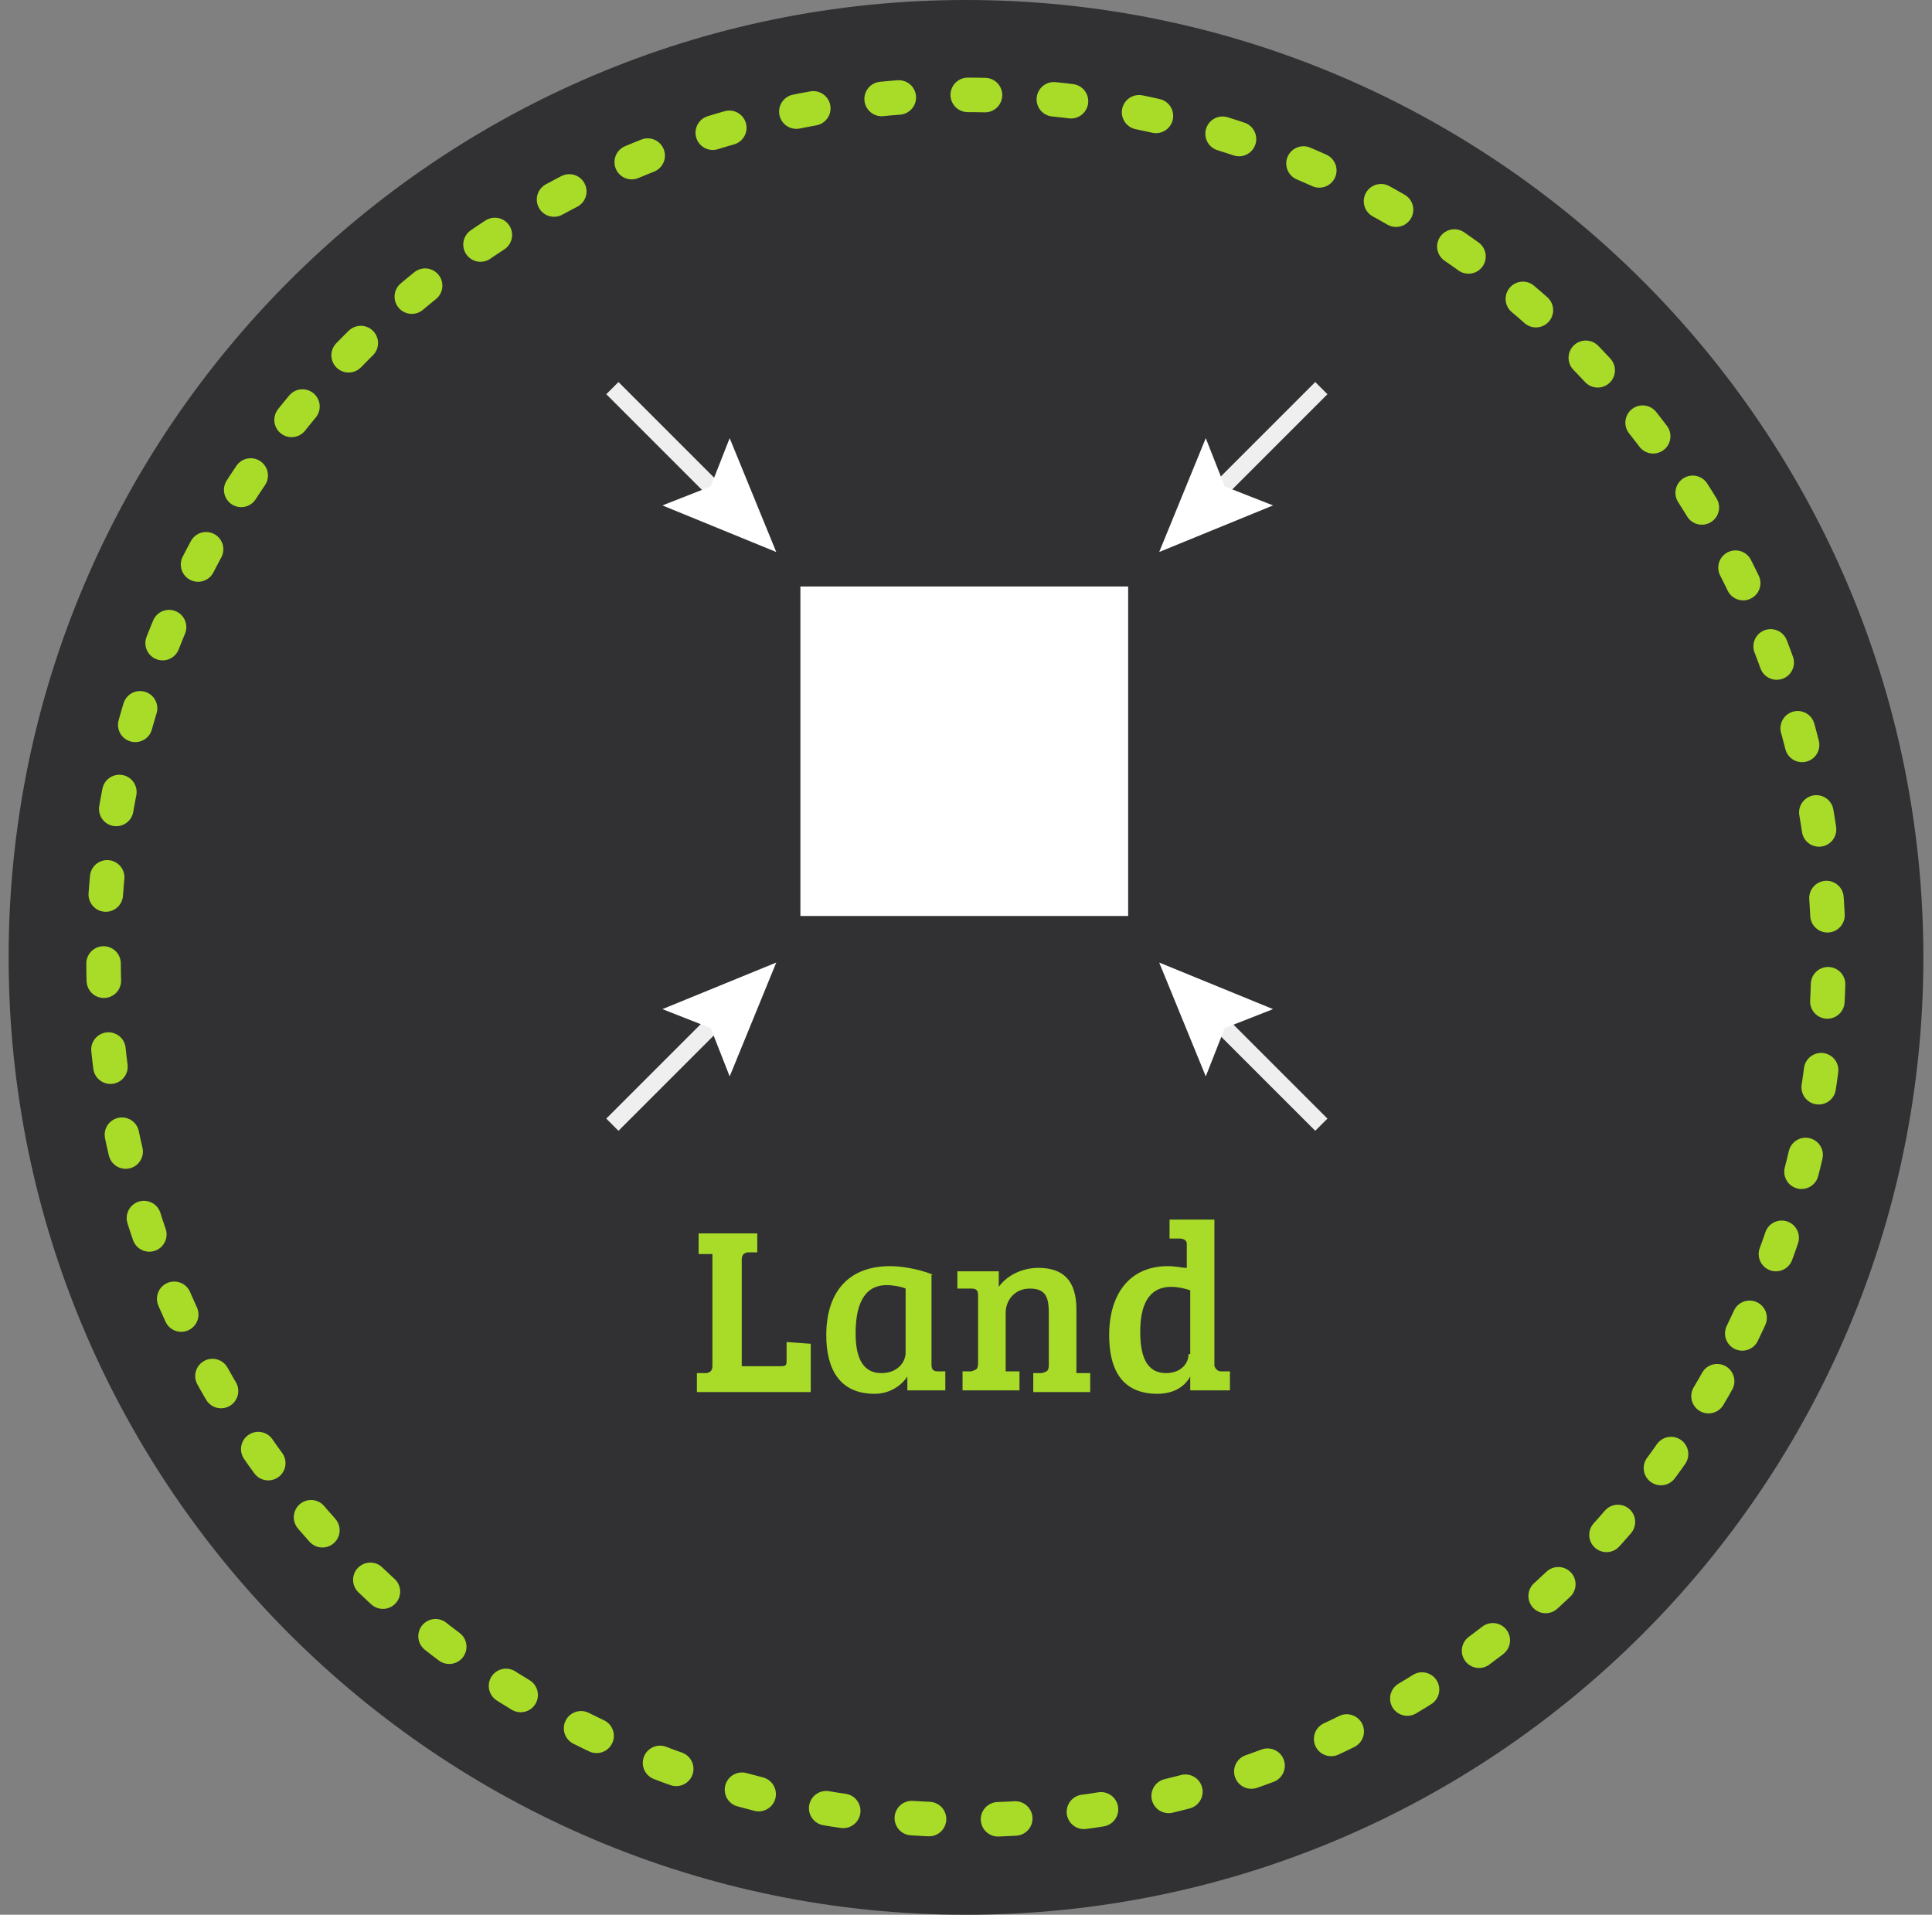 <svg xmlns:sketch="http://www.bohemiancoding.com/sketch/ns" xmlns="http://www.w3.org/2000/svg" xmlns:xlink="http://www.w3.org/1999/xlink" version="1.1" id="Layer_1" x="0" y="0" width="112" height="111" viewBox="-343 180 112 111" xml:space="preserve" enable-background="new -343 180 112 111">
  <rect x="-343" y="180" width="112" height="111" fill="#808080" stroke="none"/>
  <style type="text/css">
    
	.st0{fill:#313133;}
	.st1{fill:none;stroke:#A8DC28;stroke-width:2;stroke-linecap:round;stroke-linejoin:round;stroke-dasharray:1,4;}
	.st2{fill:#FFFFFF;}
	.st3{fill:none;stroke:#EFEFEF;}
	.st4{fill:#A8DC28;}

  </style>
  <title>
    Land-active
  </title>
  <desc>
    Created with Sketch.
  </desc>
  <g id="landing-page" sketch:type="MSPage">
    <g id="Desktop---Landing-Page-Property" transform="translate(-595, -933)" sketch:type="MSArtboardGroup">
      <g id="FIla-2" transform="translate(181, 932.5)" sketch:type="MSLayerGroup">
        <g id="actives" sketch:type="MSShapeGroup">
          <g id="Land-active" transform="translate(414, 0)">
            <path id="Fill-1-Copy-22" class="st0" d="M-287 180.5c-30.6 0-55.5 24.9-55.5 55.5 0 30.6 24.9 55.5 55.5 55.5 30.6 0 55.5-24.9 55.5-55.5C-231.5 205.4-256.4 180.5-287 180.5z"/>
            <path id="Stroke-2-Copy-9" class="st1" d="M-242 257.8c3.2-6.6 5-14 5-21.8 0-27.6-22.4-50-50-50 -27.6 0-50 22.4-50 50 0 21.5 13.7 39.9 32.8 46.9 5.4 2 11.2 3.1 17.2 3.1C-267.2 286-250.1 274.5-242 257.8L-242 257.8z"/>
            <g id="Imported-Layers" transform="translate(35, 23)">
              <path id="Fill-1" class="st2" d="M-331.6 191.5h19v19.1h-19V191.5z"/>
              <path id="Stroke-2" class="st3" d="M-307.7 186.3l6.3-6.3"/>
              <path id="Fill-3" class="st2" d="M-304.2 186.8l-2.8-1.1 -1.1-2.8 -2.7 6.6L-304.2 186.8"/>
              <path id="Stroke-4" class="st3" d="M-307.7 216.4l6.3 6.3"/>
              <path id="Fill-5" class="st2" d="M-308.1 219.9l1.1-2.8 2.8-1.1 -6.6-2.7L-308.1 219.9"/>
              <path id="Stroke-6" class="st3" d="M-336.2 216.4l-6.3 6.3"/>
              <path id="Fill-7" class="st2" d="M-339.6 216l2.8 1.1 1.1 2.8 2.7-6.6L-339.6 216"/>
              <path id="Stroke-8" class="st3" d="M-336.2 186.3l-6.3-6.3"/>
              <path id="Fill-9" class="st2" d="M-335.7 182.9l-1.1 2.8 -2.8 1.1 6.6 2.7L-335.7 182.9"/>
            </g>
            <path id="Flats-Copy-6" class="st4" d="M-296 261.2v-2.8l-1.4-0.1v1c0 0.3 0 0.4-0.3 0.4h-2.3v-6.2c0-0.3 0.2-0.4 0.4-0.4l0.5 0v-1.1h-3.4v1.2l0.8 0v6.5c0 0.3-0.2 0.4-0.4 0.4l-0.5 0v1.1H-296zM-288.9 254.4c-1-0.4-2-0.5-2.5-0.5 -2.5 0-3.7 1.6-3.7 4 0 2 0.8 3.4 2.8 3.4 0.8 0 1.5-0.4 1.9-1l0 0v0.8h2.2v-1.1l-0.4 0c-0.3 0-0.4-0.1-0.4-0.4V254.4zM-290.5 258.9c0 0.6-0.5 1.2-1.4 1.2 -1.2 0-1.5-1.1-1.5-2.3 0-1.5 0.4-2.8 1.8-2.8 0.4 0 0.9 0.1 1.1 0.2V258.9zM-287.3 255.2l0.6 0c0.3 0 0.4 0.1 0.4 0.4v3.9c0 0.4-0.1 0.4-0.4 0.5l-0.5 0v1.1h3.3v-1.1l-0.8 0v-3.4c0-0.7 0.5-1.4 1.4-1.4 1 0 1.1 0.6 1.1 1.5v2.9c0 0.4-0.1 0.4-0.4 0.5l-0.5 0v1.1h3.3v-1.1l-0.8 0v-3.7c0-1.7-0.8-2.4-2.2-2.4 -0.9 0-1.8 0.4-2.3 1.1v-0.9h-2.4V255.2zM-275.3 253.9c-2.2 0-3.4 1.6-3.4 4 0 1.8 0.6 3.4 2.8 3.4 0.8 0 1.5-0.3 1.9-1l0 0v0.8h2.3v-1.1l-0.5 0c-0.2 0-0.3-0.1-0.4-0.3v-8.5h-2.6v1.1l0.6 0c0.2 0 0.4 0.1 0.4 0.3v1.4C-274.5 254-274.8 253.9-275.3 253.9L-275.3 253.9zM-274.1 259c0 0.6-0.5 1.1-1.3 1.1 -1.2 0-1.5-1.1-1.5-2.4 0-1.4 0.4-2.6 1.8-2.6 0.4 0 0.8 0.1 1.1 0.2V259z"/>
          </g>
        </g>
      </g>
    </g>
  </g>
</svg>
